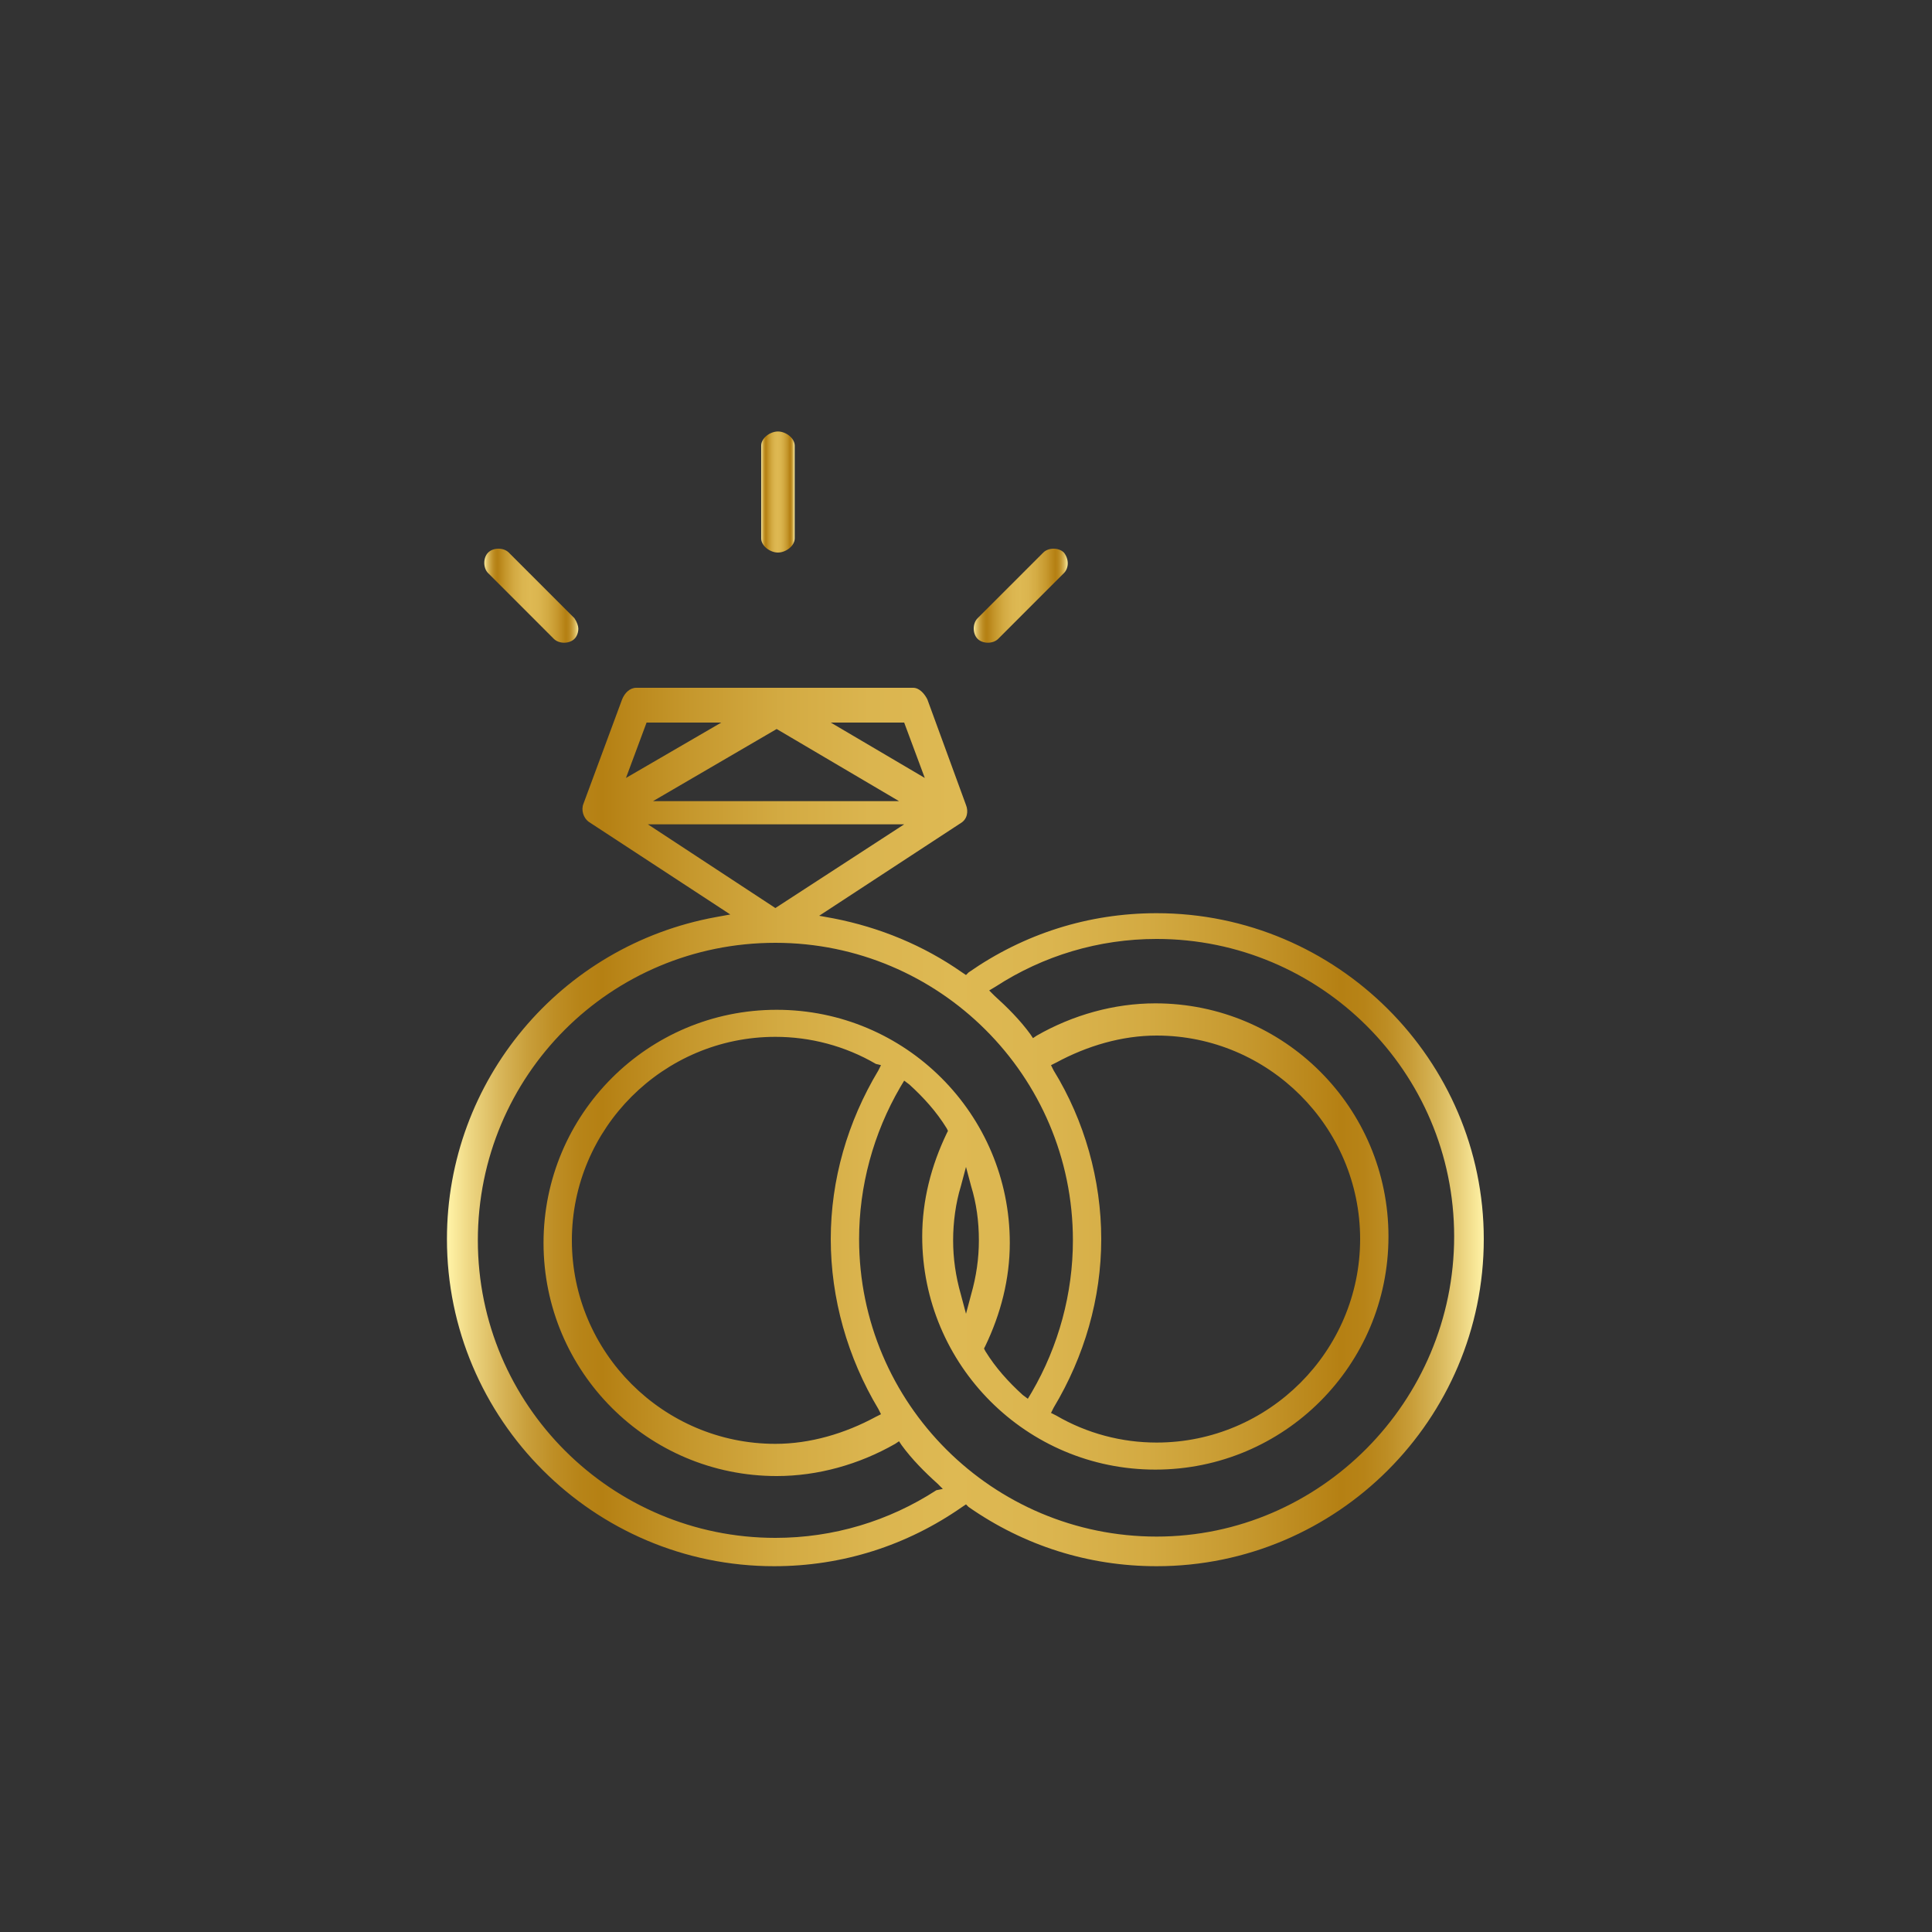 <?xml version="1.0" encoding="utf-8"?>
<!-- Generator: Adobe Illustrator 25.4.1, SVG Export Plug-In . SVG Version: 6.00 Build 0)  -->
<svg version="1.1" id="Capa_1" xmlns="http://www.w3.org/2000/svg" xmlns:xlink="http://www.w3.org/1999/xlink" x="0px" y="0px"
	 viewBox="0 0 150 150" style="enable-background:new 0 0 150 150;" xml:space="preserve">
<rect x="0" y="0" width="150" height="150" fill="#333333" stroke="none"/>
<style type="text/css">
	.st0{fill:url(#SVGID_1_);}
	.st1{fill:url(#SVGID_00000108288244115242150750000001507328651207165872_);}
	.st2{fill:url(#SVGID_00000062900656369645486140000007684458196826109068_);}
	.st3{fill:url(#SVGID_00000013881627430627325340000009951960103233600161_);}
</style>
<g>
	<g>
		<linearGradient id="SVGID_1_" gradientUnits="userSpaceOnUse" x1="34.826" y1="87.559" x2="115.174" y2="87.559">
			<stop  offset="0" style="stop-color:#FFF2A6"/>
			<stop  offset="2.112336e-02" style="stop-color:#EDD682"/>
			<stop  offset="4.863281e-02" style="stop-color:#D9B75B"/>
			<stop  offset="7.576038e-02" style="stop-color:#C99F3B"/>
			<stop  offset="0.102" style="stop-color:#BE8E25"/>
			<stop  offset="0.127" style="stop-color:#B78418"/>
			<stop  offset="0.149" style="stop-color:#B58013"/>
			<stop  offset="0.23" style="stop-color:#C5972C"/>
			<stop  offset="0.32" style="stop-color:#D3AA42"/>
			<stop  offset="0.407" style="stop-color:#DBB54F"/>
			<stop  offset="0.489" style="stop-color:#DEB953"/>
			<stop  offset="0.58" style="stop-color:#DBB54F"/>
			<stop  offset="0.675" style="stop-color:#D3AA42"/>
			<stop  offset="0.771" style="stop-color:#C6982E"/>
			<stop  offset="0.862" style="stop-color:#B58013"/>
			<stop  offset="0.884" style="stop-color:#B78317"/>
			<stop  offset="0.907" style="stop-color:#BD8D24"/>
			<stop  offset="0.93" style="stop-color:#C89D38"/>
			<stop  offset="0.954" style="stop-color:#D6B456"/>
			<stop  offset="0.977" style="stop-color:#E9D07B"/>
			<stop  offset="1" style="stop-color:#FFF2A6"/>
		</linearGradient>
		<path class="st0" d="M89.8,70.9c-5.3,0-10.3,1.6-14.6,4.6L75,75.7l-0.3-0.2c-3-2.1-6.4-3.5-10-4.2l-1.1-0.2l11-7.2
			c0.5-0.3,0.6-0.9,0.4-1.4l-3-8.2c-0.2-0.4-0.6-0.9-1.1-0.9H49.4c-0.5,0-0.9,0.4-1.1,0.9l-3,8.1c-0.2,0.5,0,1.1,0.4,1.4l11,7.2
			l-1.1,0.2c-12.1,2.2-20.9,12.7-20.9,25c0,14,11.4,25.4,25.4,25.4c5.3,0,10.3-1.6,14.6-4.6l0.3-0.2l0.2,0.2c4.3,3,9.3,4.6,14.6,4.6
			c14,0,25.4-11.4,25.4-25.4C115.2,82.3,103.8,70.9,89.8,70.9z M70.2,56.1l1.6,4.3l-7.3-4.3C64.5,56.1,70.2,56.1,70.2,56.1z
			 M69.8,62.2H50.7l9.6-5.6L69.8,62.2z M50.2,56.1H56l-7.4,4.3L50.2,56.1z M50.3,64h19.9l-10,6.5L50.3,64z M72.7,115.7
			c-3.7,2.4-8,3.7-12.5,3.7c-12.7,0-23.1-10.3-23.1-23.1s10.3-23.1,23.1-23.1c12.7,0,23.1,10.3,23.1,23.1c0,4.1-1.1,8.2-3.2,11.8
			l-0.3,0.5l-0.4-0.3c-1.1-1-2.1-2.1-2.9-3.4l-0.1-0.2l0.1-0.2c1.2-2.5,1.9-5.2,1.9-8c0-10-8.1-18.1-18.1-18.1
			c-10,0-18.1,8.1-18.1,18.1c0,10,8.1,18.1,18.1,18.1c3.2,0,6.4-0.9,9.2-2.5l0.3-0.2l0.2,0.3c0.8,1.1,1.8,2.1,2.8,3l0.4,0.4
			L72.7,115.7z M81.6,82.7l0.4-0.2c2.4-1.3,5.1-2.1,7.8-2.1c8.7,0,15.8,7.1,15.8,15.8c0,8.7-7.1,15.8-15.8,15.8
			c-2.7,0-5.4-0.7-7.8-2.1l-0.4-0.2l0.2-0.4c2.4-4,3.7-8.5,3.7-13.1c0-4.6-1.3-9.2-3.7-13.1L81.6,82.7z M76,96.3
			c0,1.4-0.2,2.8-0.6,4.2L75,102l-0.4-1.5c-0.4-1.4-0.6-2.8-0.6-4.2c0-1.4,0.2-2.9,0.6-4.2l0.4-1.5l0.4,1.5
			C75.8,93.4,76,94.8,76,96.3z M68.4,82.7l-0.2,0.4c-2.4,4-3.7,8.5-3.7,13.1c0,4.6,1.3,9.2,3.7,13.2l0.2,0.4L68,110
			c-2.4,1.3-5.1,2.1-7.8,2.1c-8.7,0-15.8-7.1-15.8-15.8c0-8.7,7.1-15.8,15.8-15.8c2.7,0,5.4,0.7,7.8,2.1L68.4,82.7z M89.8,119.3
			c-12.7,0-23.1-10.3-23.1-23.1c0-4.1,1.1-8.2,3.2-11.8l0.3-0.5l0.4,0.3c1.1,1,2.1,2.1,2.9,3.4l0.1,0.2l-0.1,0.2
			c-1.2,2.5-1.9,5.2-1.9,8c0,10,8.1,18.1,18.1,18.1c10,0,18.1-8.1,18.1-18.1c0-10-8.1-18.1-18.1-18.1c-3.2,0-6.4,0.9-9.2,2.5
			l-0.3,0.2l-0.2-0.3c-0.8-1.1-1.8-2.1-2.8-3l-0.4-0.4l0.5-0.3c3.7-2.4,8-3.7,12.5-3.7c12.7,0,23.1,10.3,23.1,23.1
			S102.5,119.3,89.8,119.3z"/>
		<g>
			
				<linearGradient id="SVGID_00000054249135864872223110000011793150834655087766_" gradientUnits="userSpaceOnUse" x1="75.534" y1="46.297" x2="82.936" y2="46.297">
				<stop  offset="0" style="stop-color:#FFF2A6"/>
				<stop  offset="2.112336e-02" style="stop-color:#EDD682"/>
				<stop  offset="4.863281e-02" style="stop-color:#D9B75B"/>
				<stop  offset="7.576038e-02" style="stop-color:#C99F3B"/>
				<stop  offset="0.102" style="stop-color:#BE8E25"/>
				<stop  offset="0.127" style="stop-color:#B78418"/>
				<stop  offset="0.149" style="stop-color:#B58013"/>
				<stop  offset="0.23" style="stop-color:#C5972C"/>
				<stop  offset="0.32" style="stop-color:#D3AA42"/>
				<stop  offset="0.407" style="stop-color:#DBB54F"/>
				<stop  offset="0.489" style="stop-color:#DEB953"/>
				<stop  offset="0.58" style="stop-color:#DBB54F"/>
				<stop  offset="0.675" style="stop-color:#D3AA42"/>
				<stop  offset="0.771" style="stop-color:#C6982E"/>
				<stop  offset="0.862" style="stop-color:#B58013"/>
				<stop  offset="0.884" style="stop-color:#B78317"/>
				<stop  offset="0.907" style="stop-color:#BD8D24"/>
				<stop  offset="0.93" style="stop-color:#C89D38"/>
				<stop  offset="0.954" style="stop-color:#D6B456"/>
				<stop  offset="0.977" style="stop-color:#E9D07B"/>
				<stop  offset="1" style="stop-color:#FFF2A6"/>
			</linearGradient>
			<path style="fill:url(#SVGID_00000054249135864872223110000011793150834655087766_);" d="M82.6,42.9c-0.2-0.2-0.5-0.3-0.8-0.3
				c-0.3,0-0.6,0.1-0.8,0.3L75.9,48c-0.2,0.2-0.3,0.5-0.3,0.8c0,0.3,0.1,0.6,0.3,0.8c0.4,0.4,1.2,0.4,1.6,0l5.1-5.1
				C83,44.1,83,43.4,82.6,42.9z"/>
			
				<linearGradient id="SVGID_00000091695271934136294250000002007849386819038382_" gradientUnits="userSpaceOnUse" x1="59.082" y1="38.175" x2="61.695" y2="38.175">
				<stop  offset="0" style="stop-color:#FFF2A6"/>
				<stop  offset="2.112336e-02" style="stop-color:#EDD682"/>
				<stop  offset="4.863281e-02" style="stop-color:#D9B75B"/>
				<stop  offset="7.576038e-02" style="stop-color:#C99F3B"/>
				<stop  offset="0.102" style="stop-color:#BE8E25"/>
				<stop  offset="0.127" style="stop-color:#B78418"/>
				<stop  offset="0.149" style="stop-color:#B58013"/>
				<stop  offset="0.23" style="stop-color:#C5972C"/>
				<stop  offset="0.32" style="stop-color:#D3AA42"/>
				<stop  offset="0.407" style="stop-color:#DBB54F"/>
				<stop  offset="0.489" style="stop-color:#DEB953"/>
				<stop  offset="0.58" style="stop-color:#DBB54F"/>
				<stop  offset="0.675" style="stop-color:#D3AA42"/>
				<stop  offset="0.771" style="stop-color:#C6982E"/>
				<stop  offset="0.862" style="stop-color:#B58013"/>
				<stop  offset="0.884" style="stop-color:#B78317"/>
				<stop  offset="0.907" style="stop-color:#BD8D24"/>
				<stop  offset="0.93" style="stop-color:#C89D38"/>
				<stop  offset="0.954" style="stop-color:#D6B456"/>
				<stop  offset="0.977" style="stop-color:#E9D07B"/>
				<stop  offset="1" style="stop-color:#FFF2A6"/>
			</linearGradient>
			<path style="fill:url(#SVGID_00000091695271934136294250000002007849386819038382_);" d="M61.7,34.6c0-0.6-0.7-1.1-1.3-1.1
				c-0.6,0-1.3,0.5-1.3,1.1v7.2c0,0.6,0.7,1.1,1.3,1.1c0.6,0,1.3-0.5,1.3-1.1V34.6z"/>
			
				<linearGradient id="SVGID_00000170252525353114096980000006147212740956400266_" gradientUnits="userSpaceOnUse" x1="37.544" y1="46.297" x2="44.949" y2="46.297">
				<stop  offset="0" style="stop-color:#FFF2A6"/>
				<stop  offset="2.112336e-02" style="stop-color:#EDD682"/>
				<stop  offset="4.863281e-02" style="stop-color:#D9B75B"/>
				<stop  offset="7.576038e-02" style="stop-color:#C99F3B"/>
				<stop  offset="0.102" style="stop-color:#BE8E25"/>
				<stop  offset="0.127" style="stop-color:#B78418"/>
				<stop  offset="0.149" style="stop-color:#B58013"/>
				<stop  offset="0.23" style="stop-color:#C5972C"/>
				<stop  offset="0.32" style="stop-color:#D3AA42"/>
				<stop  offset="0.407" style="stop-color:#DBB54F"/>
				<stop  offset="0.489" style="stop-color:#DEB953"/>
				<stop  offset="0.58" style="stop-color:#DBB54F"/>
				<stop  offset="0.675" style="stop-color:#D3AA42"/>
				<stop  offset="0.771" style="stop-color:#C6982E"/>
				<stop  offset="0.862" style="stop-color:#B58013"/>
				<stop  offset="0.884" style="stop-color:#B78317"/>
				<stop  offset="0.907" style="stop-color:#BD8D24"/>
				<stop  offset="0.93" style="stop-color:#C89D38"/>
				<stop  offset="0.954" style="stop-color:#D6B456"/>
				<stop  offset="0.977" style="stop-color:#E9D07B"/>
				<stop  offset="1" style="stop-color:#FFF2A6"/>
			</linearGradient>
			<path style="fill:url(#SVGID_00000170252525353114096980000006147212740956400266_);" d="M44.6,48l-5.1-5.1
				c-0.2-0.2-0.5-0.3-0.8-0.3c-0.3,0-0.6,0.1-0.8,0.3c-0.4,0.4-0.4,1.2,0,1.6l5.1,5.1c0.4,0.4,1.2,0.4,1.6,0
				c0.2-0.2,0.3-0.5,0.3-0.8C44.9,48.6,44.8,48.3,44.6,48z"/>
		</g>
	</g>
</g>
</svg>
